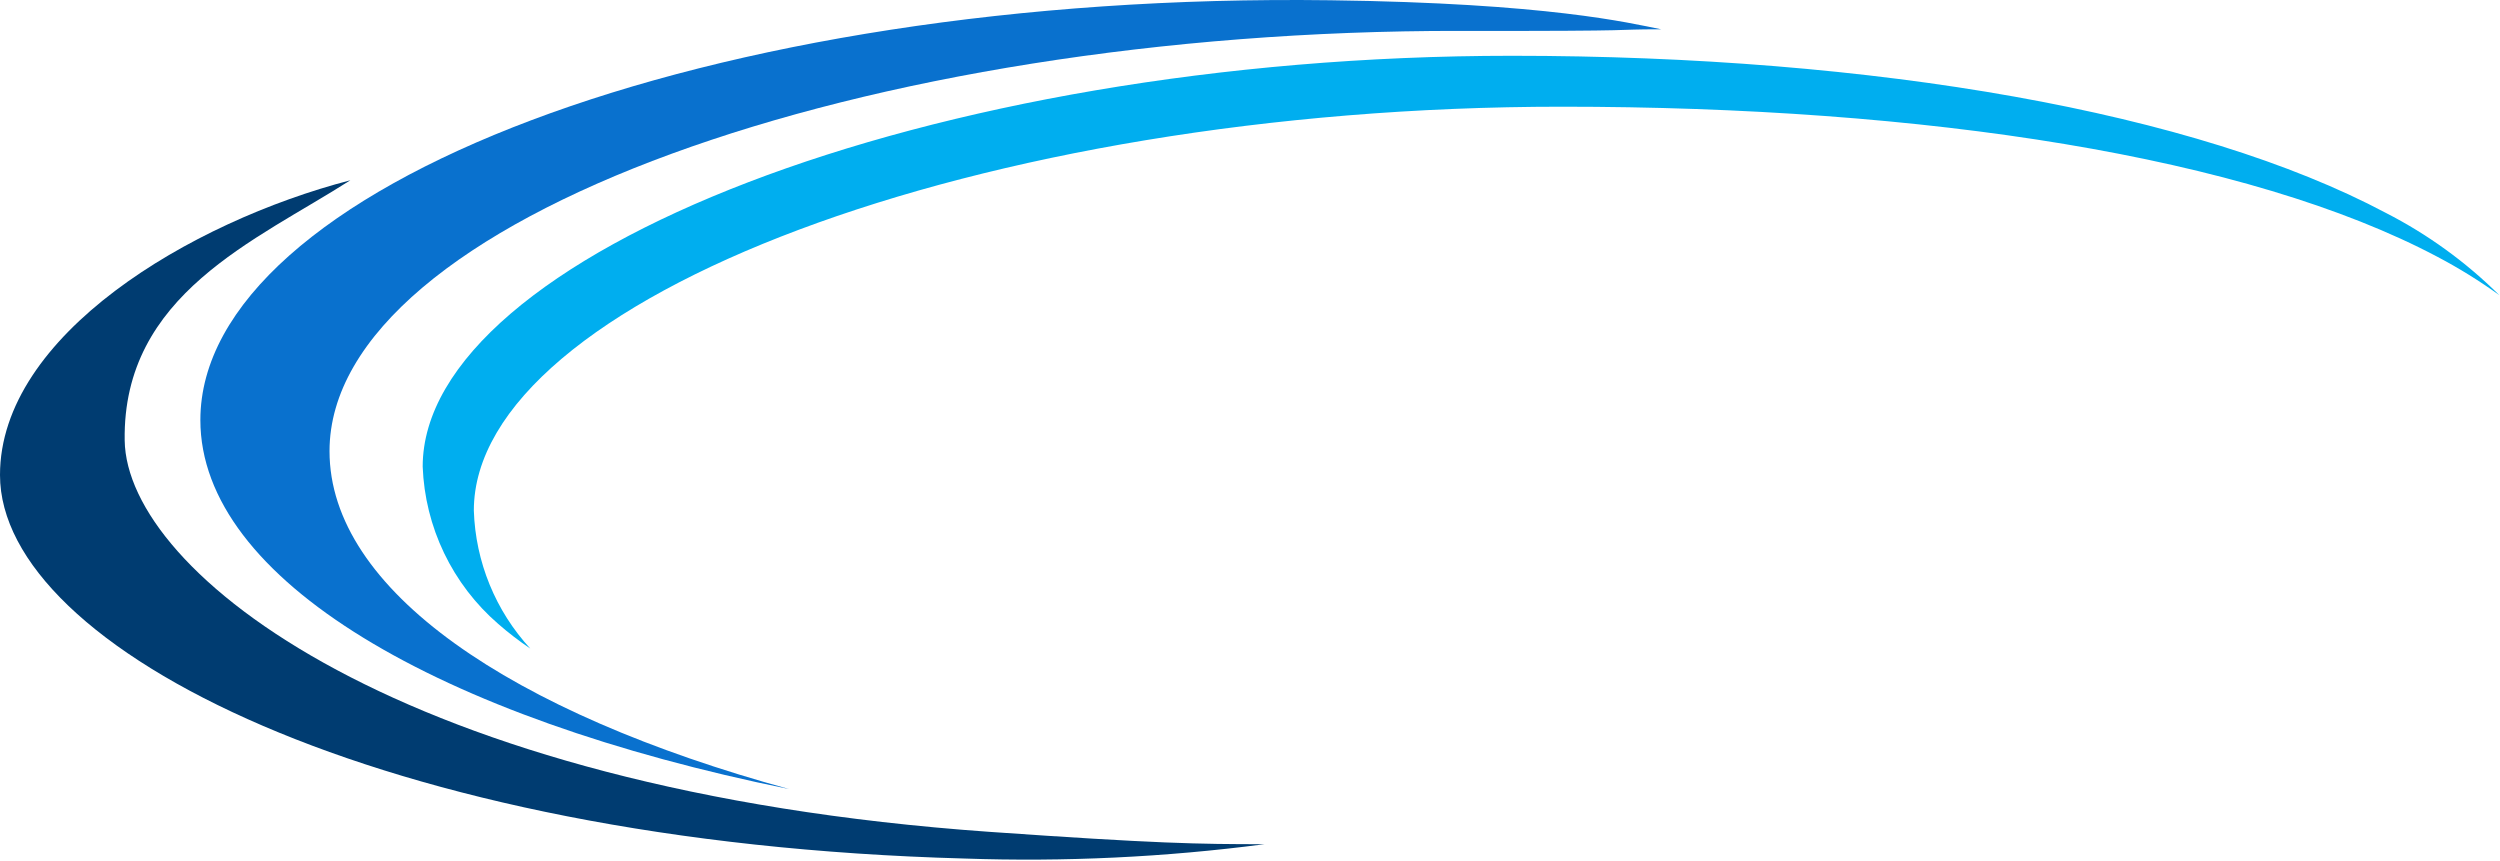 <svg width="1850" height="637" viewBox="0 0 1850 637" fill="none" xmlns="http://www.w3.org/2000/svg">
<path d="M935.698 624.709C862.045 634.35 787.729 637.894 713.499 635.304C281.183 623.518 -3.02972e-05 479.942 -1.90671e-05 351.485C-1.00331e-05 248.148 140.473 164.336 259.271 133.383C189.508 178.027 90.609 217.79 92.267 325.889C93.688 423.63 296.344 584.707 731.858 615.542C855.749 624.232 887.018 624.709 935.698 624.709Z" fill="#003C71"/>
<path d="M243.845 333.852C243.845 436.445 377.645 527.4 583.984 583.921C324.338 531.2 148.273 428.845 148.273 310.817C148.273 139.473 522.842 -5.985 984.434 0.19C1145.66 2.327 1205.5 16.932 1229.24 21.682C1188.99 21.682 1225.32 23.107 1079.89 22.869C640.14 22.276 243.845 162.271 243.845 333.852Z" fill="#0971CE"/>
<path d="M1849.5 218.425C1834.95 207.932 1819.69 198.469 1803.82 190.106C1663.21 115.575 1424.47 78.961 1155.72 78.961C724.05 78.961 350.64 221.98 350.64 377.795C351.847 415.741 366.67 451.991 392.407 479.934C384.122 474.354 376.196 468.26 368.676 461.687C351.878 447.147 338.25 429.316 328.637 409.301C319.024 389.285 313.629 367.511 312.789 345.329C312.789 189.395 686.673 41.281 1118.82 41.281C1387.57 41.281 1625.36 82.99 1765.49 157.521C1796.47 173.37 1824.81 193.915 1849.5 218.425V218.425Z" fill="#00AEEF"/>
</svg>
